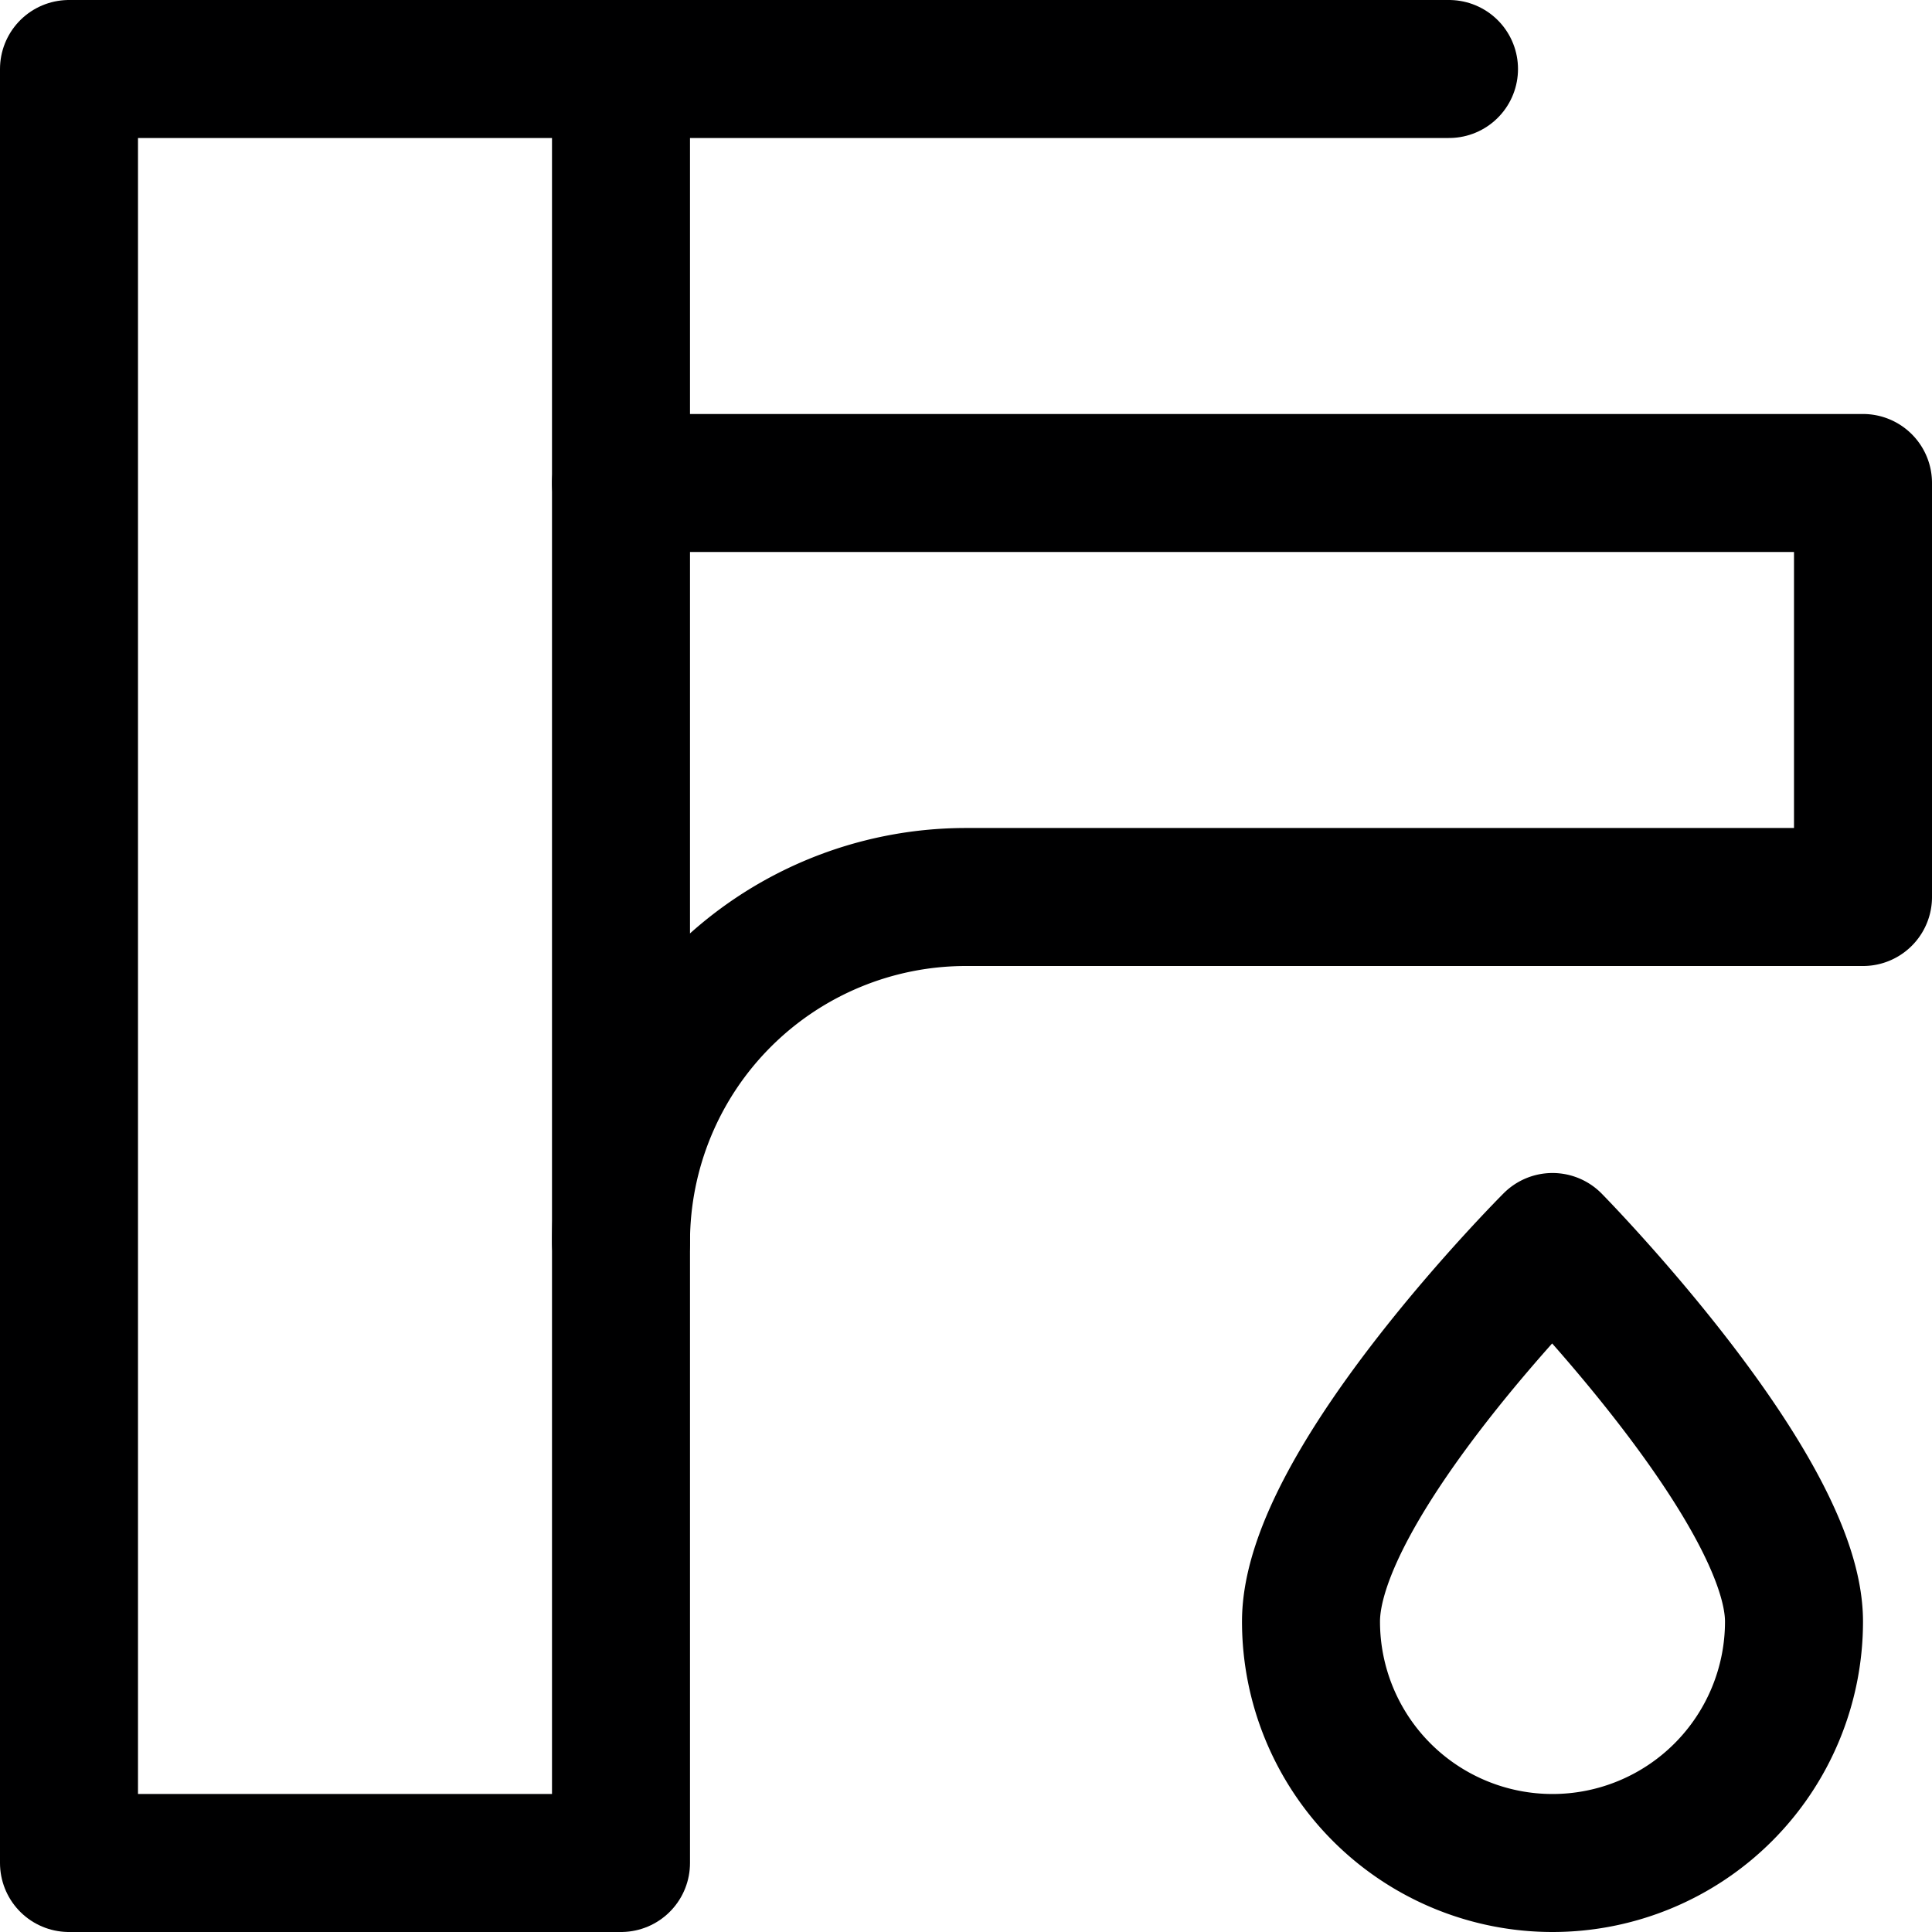 <svg xmlns="http://www.w3.org/2000/svg" viewBox="0 0 14 14">
  <g>
    <rect x="0.5" y="0.5" width="4" height="13" style="fill: none;stroke: #000001;stroke-linecap: round;stroke-linejoin: round"/>
    <path d="M4.5,3.5h9v3H7A2.5,2.5,0,0,0,4.5,9" style="fill: none;stroke: #000001;stroke-linecap: round;stroke-linejoin: round"/>
    <line x1="4.5" y1="0.5" x2="10.5" y2="0.5" style="fill: none;stroke: #000001;stroke-linecap: round;stroke-linejoin: round"/>
    <path d="M13,11.75a1.75,1.75,0,0,1-3.5,0c0-1,1.75-2.75,1.75-2.75S13,10.78,13,11.75Z" style="fill: none;stroke: #000001;stroke-linecap: round;stroke-linejoin: round"/>
  </g>
</svg>
